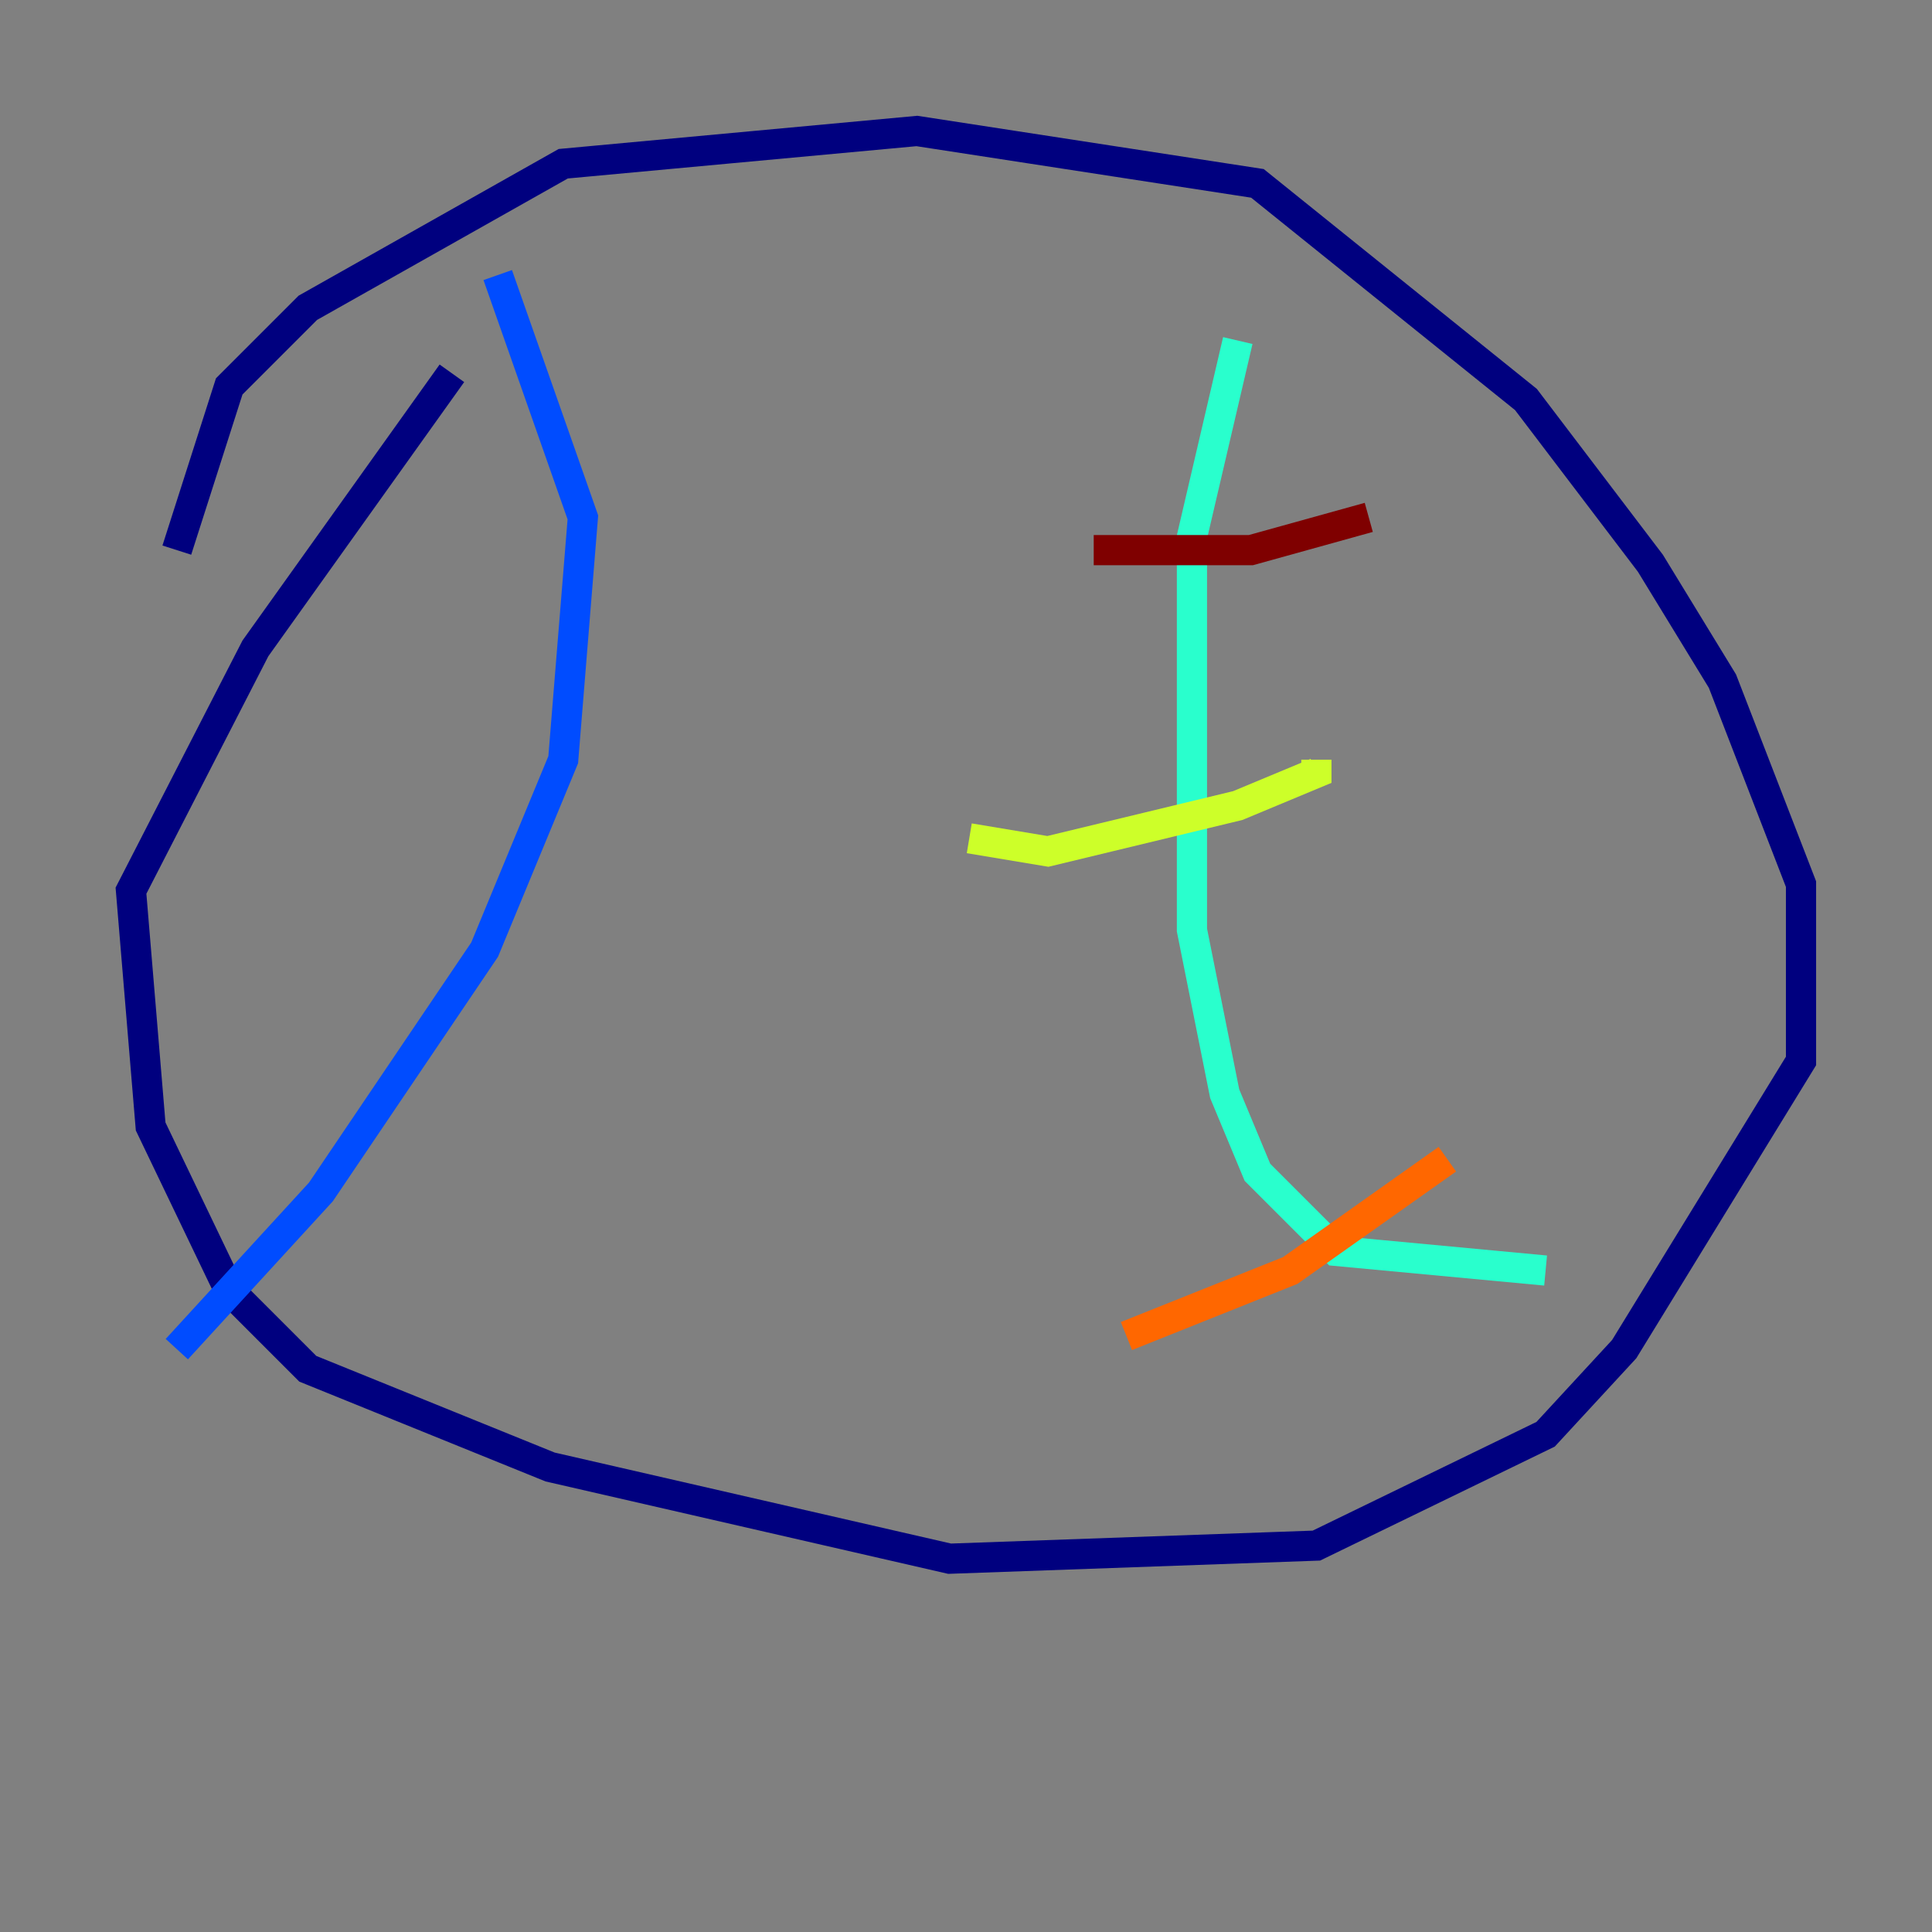<?xml version="1.0" encoding="utf-8" ?>
<svg baseProfile="tiny" height="128" version="1.2" viewBox="0,0,128,128" width="128" xmlns="http://www.w3.org/2000/svg" xmlns:ev="http://www.w3.org/2001/xml-events" xmlns:xlink="http://www.w3.org/1999/xlink"><rect x="0" y="0" width="128" height="128" fill="#808080" stroke="none"/><defs /><polyline fill="none" points="11.715,36.447 15.186,25.6 20.393,20.393 37.315,10.848 60.746,8.678 83.308,12.149 101.098,26.468 109.342,37.315 114.115,45.125 119.322,58.576 119.322,70.291 107.607,89.383 102.4,95.024 87.214,102.4 62.915,103.268 36.447,97.193 20.393,90.685 15.186,85.478 9.98,74.63 8.678,59.01 16.922,42.956 29.939,24.732" stroke="#00007f" stroke-width="2" /><polyline fill="none" points="32.976,18.224 38.617,34.278 37.315,50.332 32.108,62.915 21.261,78.969 11.715,89.383" stroke="#004cff" stroke-width="2" /><polyline fill="none" points="82.007,22.563 78.969,35.58 78.969,61.614 81.139,72.461 83.308,77.668 88.515,82.875 102.4,84.176" stroke="#29ffcd" stroke-width="2" /><polyline fill="none" points="64.217,55.539 69.424,56.407 82.007,53.37 87.214,51.2 87.214,50.332" stroke="#cdff29" stroke-width="2" /><polyline fill="none" points="74.63,88.515 85.478,84.176 95.891,76.8" stroke="#ff6700" stroke-width="2" /><polyline fill="none" points="72.461,36.447 82.875,36.447 90.685,34.278" stroke="#7f0000" stroke-width="2" /></svg>